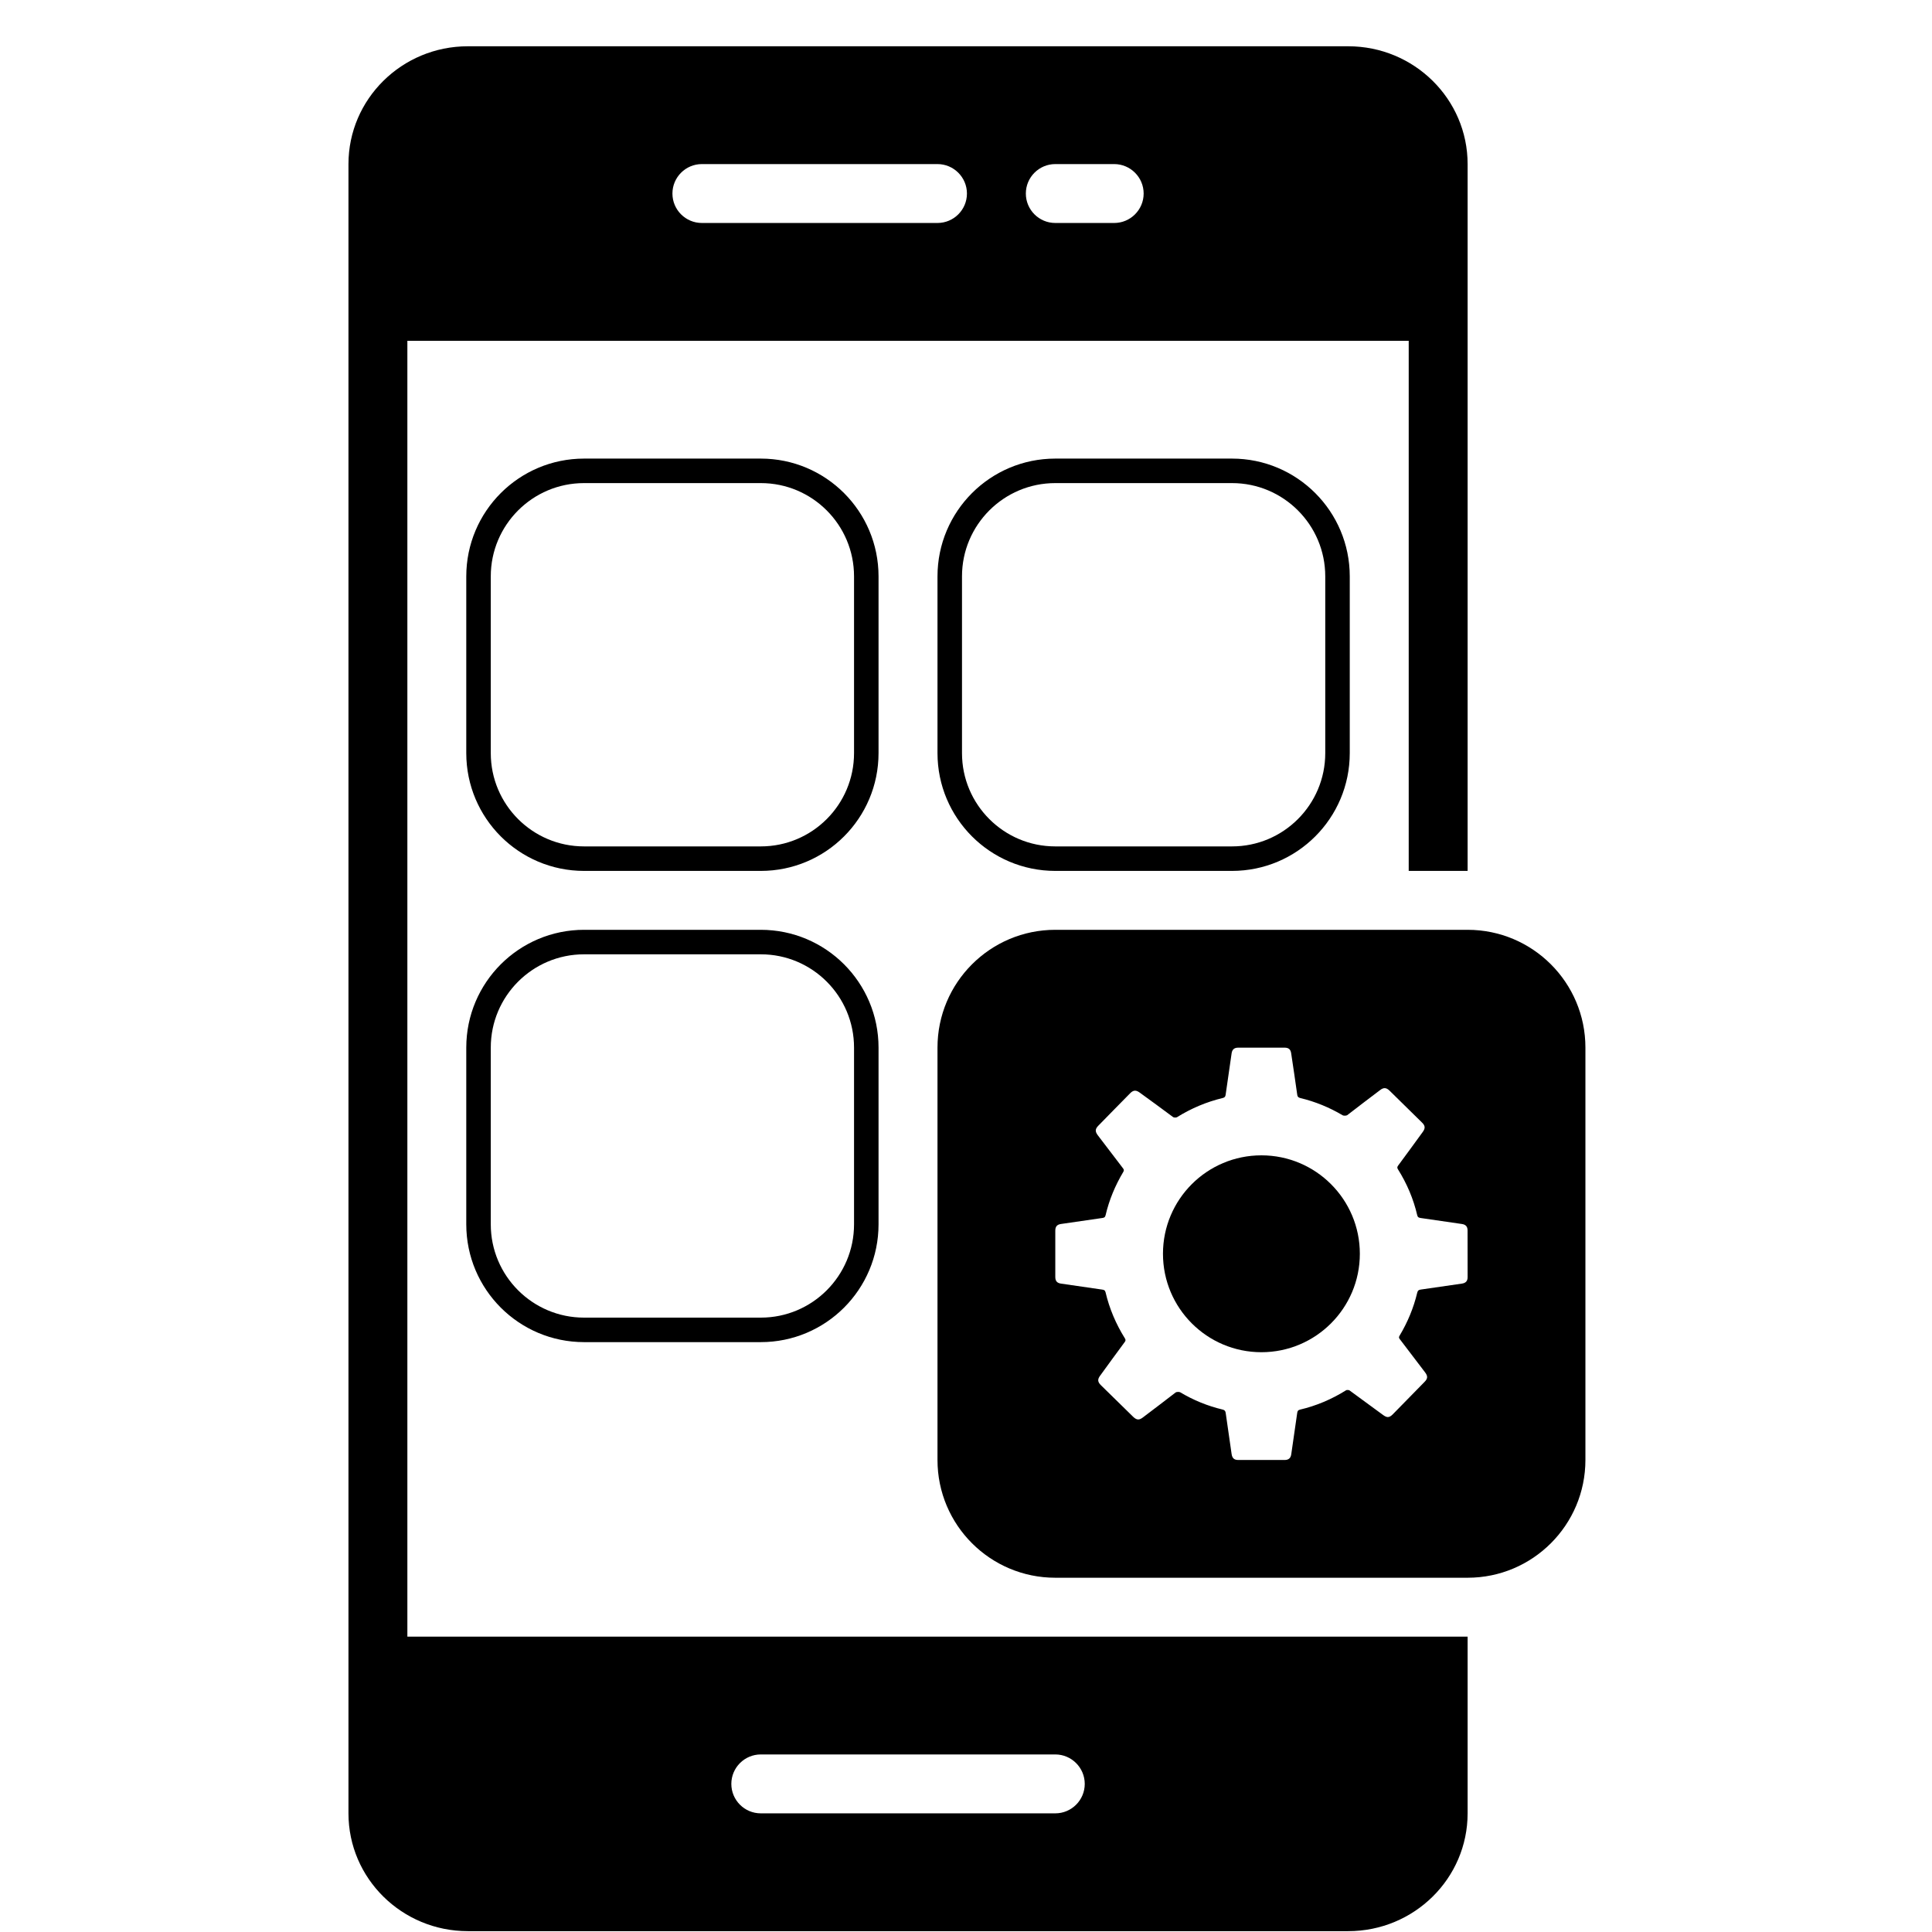 <svg width="38" height="38" viewBox="0 0 28 41" fill="none" xmlns="http://www.w3.org/2000/svg">
                                <path d="M19.645 18.222H15.895C14.658 18.222 13.655 17.219 13.655 15.982V12.232C13.655 10.995 14.658 9.992 15.895 9.992H19.645C20.881 9.992 21.884 10.995 21.884 12.232V15.982C21.884 17.219 20.881 18.222 19.645 18.222Z" stroke="black" stroke-width="0.52"></path>
                                <path d="M9.645 9.992C10.882 9.992 11.884 10.995 11.884 12.232V15.982C11.884 17.219 10.882 18.222 9.645 18.222H5.895C4.658 18.222 3.655 17.219 3.655 15.982V12.232C3.655 10.995 4.658 9.992 5.895 9.992H9.645Z" stroke="black" stroke-width="0.52"></path>
                                <path d="M5.895 19.992H9.645C10.882 19.992 11.884 20.995 11.884 22.232V25.982C11.884 27.219 10.882 28.222 9.645 28.222H5.895C4.658 28.222 3.655 27.219 3.655 25.982V22.232C3.655 20.995 4.658 19.992 5.895 19.992Z" stroke="black" stroke-width="0.52"></path>
                                <path d="M15.895 19.732C14.514 19.732 13.395 20.852 13.395 22.232V30.982C13.395 32.363 14.514 33.482 15.895 33.482H24.645C26.025 33.482 27.145 32.363 27.145 30.982V22.232C27.145 20.852 26.025 19.732 24.645 19.732H15.895ZM24.645 27.104C24.645 27.185 24.606 27.228 24.524 27.24C24.234 27.283 23.944 27.325 23.654 27.366C23.608 27.372 23.586 27.387 23.575 27.436C23.498 27.757 23.372 28.06 23.202 28.344C23.184 28.373 23.184 28.392 23.206 28.419C23.386 28.654 23.564 28.889 23.742 29.123C23.803 29.203 23.801 29.256 23.73 29.327C23.507 29.556 23.284 29.783 23.06 30.011C23.02 30.052 22.987 30.072 22.952 30.072C22.922 30.072 22.891 30.057 22.852 30.029C22.613 29.854 22.375 29.681 22.138 29.506C22.124 29.496 22.08 29.495 22.067 29.503C21.762 29.694 21.436 29.833 21.086 29.915C21.043 29.925 21.035 29.948 21.029 29.983C20.988 30.277 20.945 30.57 20.902 30.864C20.89 30.944 20.846 30.983 20.763 30.983H19.776C19.692 30.983 19.65 30.945 19.637 30.859C19.595 30.568 19.552 30.277 19.511 29.984C19.505 29.942 19.488 29.924 19.446 29.913C19.127 29.837 18.826 29.714 18.545 29.546C18.527 29.535 18.466 29.536 18.448 29.551C18.218 29.729 17.985 29.905 17.753 30.081C17.716 30.109 17.685 30.123 17.655 30.123C17.621 30.123 17.588 30.105 17.551 30.07C17.322 29.846 17.093 29.622 16.864 29.397C16.792 29.326 16.788 29.273 16.847 29.193C17.021 28.954 17.194 28.715 17.369 28.479C17.39 28.45 17.39 28.432 17.372 28.402C17.183 28.099 17.044 27.774 16.962 27.426C16.951 27.381 16.928 27.372 16.89 27.367C16.598 27.325 16.307 27.283 16.015 27.24C15.931 27.227 15.895 27.185 15.895 27.098V26.116C15.895 26.03 15.932 25.987 16.015 25.975C16.307 25.932 16.598 25.89 16.89 25.848C16.927 25.843 16.952 25.835 16.962 25.79C17.038 25.464 17.166 25.158 17.337 24.871C17.354 24.842 17.355 24.823 17.334 24.796C17.154 24.561 16.976 24.327 16.797 24.092C16.737 24.012 16.739 23.959 16.809 23.888C17.035 23.658 17.26 23.426 17.486 23.198C17.52 23.164 17.553 23.146 17.586 23.146C17.617 23.146 17.648 23.159 17.683 23.184C17.922 23.357 18.16 23.531 18.396 23.707C18.412 23.718 18.462 23.719 18.477 23.709C18.779 23.521 19.103 23.384 19.449 23.301C19.49 23.291 19.505 23.272 19.51 23.231C19.551 22.938 19.594 22.645 19.637 22.351C19.65 22.271 19.693 22.233 19.776 22.233H20.763C20.848 22.233 20.89 22.271 20.901 22.355C20.945 22.647 20.988 22.938 21.029 23.23C21.034 23.273 21.051 23.291 21.094 23.302C21.412 23.378 21.713 23.502 21.995 23.669C22.012 23.68 22.073 23.679 22.091 23.665C22.321 23.486 22.555 23.31 22.787 23.134C22.823 23.106 22.855 23.092 22.885 23.092C22.919 23.092 22.951 23.11 22.988 23.145C23.217 23.369 23.446 23.594 23.675 23.82C23.747 23.89 23.751 23.942 23.692 24.023C23.518 24.262 23.345 24.5 23.17 24.736C23.149 24.765 23.148 24.784 23.166 24.813C23.356 25.116 23.495 25.441 23.576 25.79C23.586 25.834 23.611 25.842 23.649 25.848C23.94 25.89 24.232 25.933 24.523 25.975C24.605 25.987 24.644 26.03 24.644 26.111C24.645 26.442 24.645 26.773 24.645 27.104Z" fill="black"></path>
                                <path d="M22.358 26.607C22.358 27.76 21.422 28.696 20.269 28.696C19.115 28.696 18.18 27.76 18.18 26.607C18.18 25.453 19.115 24.518 20.269 24.518C21.422 24.518 22.358 25.453 22.358 26.607Z" fill="black"></path>
                                <path d="M3.428 40.982H22.111C23.51 40.982 24.645 39.863 24.645 38.482V34.732H2.145V7.232H23.395V18.482H24.645V3.482C24.645 2.102 23.51 0.982 22.111 0.982H3.428C2.029 0.982 0.895 2.102 0.895 3.482V38.482C0.895 39.863 2.029 40.982 3.428 40.982ZM9.645 37.232H15.895C16.239 37.232 16.52 37.513 16.52 37.857C16.52 38.202 16.239 38.482 15.895 38.482H9.645C9.3 38.482 9.02 38.202 9.02 37.857C9.02 37.513 9.3 37.232 9.645 37.232ZM15.895 3.482H17.145C17.489 3.482 17.77 3.763 17.77 4.107C17.77 4.452 17.489 4.732 17.145 4.732H15.895C15.55 4.732 15.27 4.452 15.27 4.107C15.27 3.763 15.55 3.482 15.895 3.482ZM8.395 3.482H13.395C13.739 3.482 14.02 3.763 14.02 4.107C14.02 4.452 13.739 4.732 13.395 4.732H8.395C8.05 4.732 7.77 4.452 7.77 4.107C7.77 3.763 8.05 3.482 8.395 3.482Z" fill="black"></path>
                            </svg>
